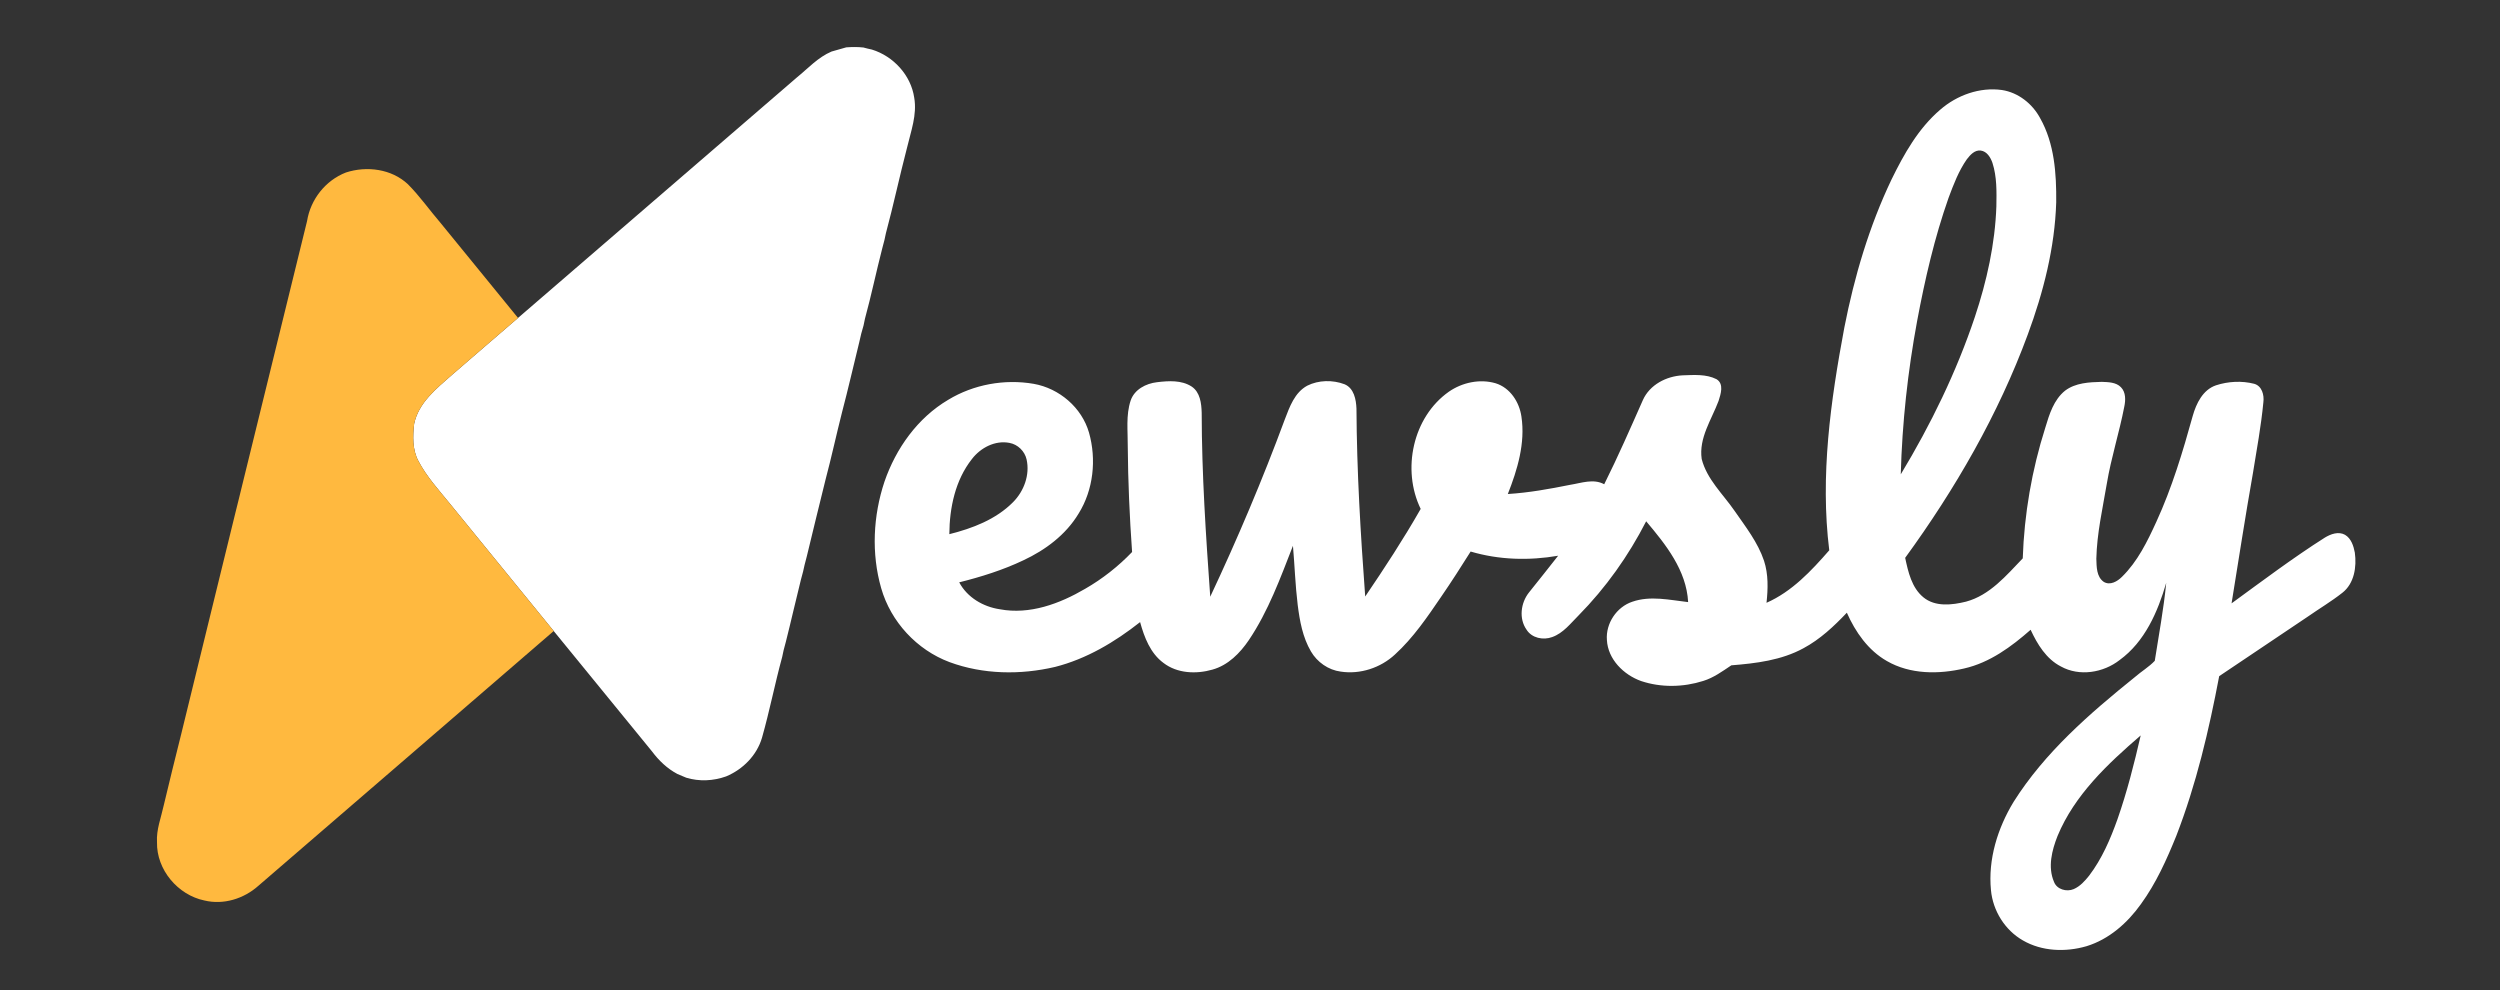 <?xml version="1.0" encoding="UTF-8" ?>
<!DOCTYPE svg PUBLIC "-//W3C//DTD SVG 1.1//EN" "http://www.w3.org/Graphics/SVG/1.1/DTD/svg11.dtd">
<svg width="1199pt" height="475pt" viewBox="0 0 1199 475" version="1.1" xmlns="http://www.w3.org/2000/svg">
<rect x="0" y="0" width="1199" height="475" fill="#333333" stroke="none"/>
<g id="#111111ff">
<!--<path fill="#111111" opacity="1.00" d=" M 0.00 0.00 L 1199.00 0.00 L 1199.00 475.00 L 0.00 475.00 L 0.00 0.00 M 398.80 24.72 C 392.29 27.48 387.53 32.81 382.15 37.17 C 337.60 75.63 292.99 114.01 248.45 152.48 C 236.08 137.22 223.58 122.06 211.20 106.81 C 205.96 100.71 201.33 94.09 195.66 88.38 C 187.81 81.00 175.91 79.47 165.90 82.73 C 156.08 86.54 148.94 95.64 147.27 106.00 C 136.78 148.61 126.35 191.23 115.88 233.84 C 115.05 237.60 113.98 241.30 113.11 245.06 C 104.43 280.72 95.57 316.34 86.92 352.02 C 84.11 363.42 81.20 374.80 78.53 386.24 C 77.27 392.11 74.92 397.85 75.30 403.96 C 75.03 417.11 85.30 429.25 98.06 431.88 C 107.17 434.08 116.92 431.05 123.83 424.90 C 171.05 384.12 218.37 343.45 265.56 302.64 C 281.28 321.87 296.99 341.11 312.69 360.36 C 315.98 364.76 320.01 368.64 324.91 371.22 C 326.33 371.77 327.72 372.38 329.13 372.99 C 335.40 374.89 342.08 374.55 348.23 372.37 C 356.31 368.99 362.97 362.29 365.46 353.80 C 369.10 340.99 371.63 327.90 375.14 315.06 C 375.37 313.99 375.59 312.93 375.82 311.86 C 376.20 310.53 376.54 309.18 376.89 307.83 C 379.39 297.95 381.62 288.00 384.10 278.10 C 384.44 276.76 384.78 275.42 385.17 274.09 C 385.40 273.03 385.64 271.97 385.88 270.92 C 386.26 269.58 386.58 268.22 386.93 266.88 C 389.96 254.57 392.85 242.23 395.95 229.95 C 398.78 219.30 401.10 208.52 403.81 197.84 C 406.76 186.63 409.34 175.33 412.11 164.08 C 412.41 162.73 412.71 161.39 413.04 160.06 C 413.41 158.73 413.76 157.41 414.16 156.09 C 414.37 155.02 414.60 153.94 414.83 152.87 C 417.88 141.70 420.23 130.36 423.12 119.15 C 423.45 117.78 423.80 116.43 424.19 115.08 C 424.40 114.02 424.63 112.96 424.87 111.90 C 428.52 98.33 431.42 84.57 434.98 70.97 C 436.83 63.07 439.90 55.09 438.46 46.85 C 436.89 36.06 428.48 26.95 418.16 23.77 C 416.78 23.48 415.42 23.16 414.08 22.78 C 411.35 22.48 408.60 22.51 405.87 22.71 C 403.50 23.34 401.14 24.01 398.80 24.72 M 930.53 52.61 C 920.04 61.58 913.15 73.86 907.17 86.09 C 896.44 108.60 889.32 132.69 884.54 157.12 C 877.96 192.21 872.89 228.24 877.31 263.92 C 868.71 273.79 859.41 283.73 847.22 289.10 C 847.94 282.39 848.15 275.45 846.03 268.96 C 843.06 260.09 837.17 252.62 831.91 245.02 C 826.36 236.96 818.60 229.88 816.13 220.12 C 814.68 210.06 820.85 201.29 824.22 192.30 C 825.26 189.00 826.94 184.11 823.24 181.86 C 818.27 179.34 812.41 179.84 807.01 180.01 C 799.18 180.41 791.20 184.51 787.91 191.91 C 781.92 205.44 775.99 219.01 769.38 232.25 C 764.19 229.42 758.41 231.68 753.04 232.52 C 743.16 234.51 733.22 236.31 723.15 236.93 C 727.78 225.21 731.59 212.53 729.68 199.81 C 728.70 192.84 724.25 185.96 717.28 183.81 C 709.74 181.60 701.29 183.42 694.89 187.85 C 677.54 200.06 672.22 225.26 681.36 244.07 C 673.15 258.48 664.06 272.37 654.75 286.09 C 652.54 256.09 650.71 226.05 650.56 195.96 C 650.39 191.59 649.37 186.19 644.86 184.29 C 639.18 182.14 632.43 182.24 626.96 184.97 C 620.92 188.24 618.50 195.10 616.20 201.13 C 605.53 229.99 593.51 258.35 580.43 286.19 C 578.34 256.82 576.37 227.42 576.33 197.96 C 576.21 193.46 575.60 188.12 571.52 185.39 C 566.63 182.22 560.42 182.64 554.89 183.31 C 549.59 183.92 544.04 186.79 542.25 192.13 C 539.93 199.16 540.93 206.70 540.87 213.97 C 541.00 230.91 541.75 247.84 542.95 264.74 C 536.32 271.65 528.73 277.63 520.42 282.40 C 508.19 289.56 493.85 294.90 479.50 292.20 C 471.52 291.01 463.90 286.55 460.04 279.29 C 470.55 276.66 480.95 273.41 490.75 268.75 C 501.36 263.81 511.20 256.47 517.30 246.31 C 524.42 234.89 525.93 220.35 522.29 207.49 C 518.83 195.45 508.03 186.26 495.78 184.09 C 481.79 181.67 466.91 184.37 454.76 191.75 C 440.10 200.40 429.69 215.05 424.20 230.98 C 418.74 247.35 417.84 265.45 422.62 282.10 C 427.23 298.20 439.72 311.70 455.42 317.56 C 471.52 323.50 489.41 323.75 506.03 319.85 C 521.08 316.02 534.68 307.92 546.79 298.36 C 548.80 305.63 551.69 313.29 557.99 317.93 C 564.58 323.01 573.69 323.38 581.44 321.16 C 588.98 319.08 594.70 313.26 598.97 306.96 C 608.30 293.09 614.06 277.24 620.10 261.76 C 620.92 271.19 621.22 280.66 622.37 290.06 C 623.34 297.76 624.75 305.65 628.73 312.43 C 631.73 317.57 637.07 321.33 643.00 322.10 C 652.34 323.53 662.13 320.30 669.02 313.90 C 677.81 305.88 684.54 295.95 691.20 286.18 C 696.09 279.08 700.73 271.81 705.32 264.52 C 718.89 268.55 733.38 268.94 747.28 266.53 C 742.69 272.48 737.92 278.30 733.26 284.20 C 729.35 289.16 728.38 296.68 732.13 301.99 C 734.64 306.02 740.13 307.14 744.42 305.54 C 749.75 303.66 753.24 298.98 757.11 295.13 C 770.16 281.88 781.03 266.57 789.50 250.01 C 798.92 261.15 808.83 273.56 809.63 288.77 C 800.78 287.77 791.53 285.56 782.83 288.60 C 775.30 291.12 770.06 299.03 770.67 306.95 C 771.15 316.20 778.72 323.65 787.08 326.63 C 796.65 329.83 807.29 329.63 816.87 326.58 C 821.86 325.04 826.07 321.95 830.35 319.09 C 842.17 318.15 854.36 316.68 864.95 310.89 C 872.92 306.62 879.57 300.36 885.75 293.85 C 889.84 303.11 895.97 311.91 904.93 317.02 C 916.10 323.48 929.83 323.47 942.09 320.58 C 954.31 317.79 964.65 310.17 973.89 302.04 C 977.11 308.98 981.37 316.03 988.41 319.64 C 997.28 324.56 1008.75 322.67 1016.57 316.56 C 1028.66 307.78 1034.88 293.46 1038.92 279.53 C 1037.71 292.07 1035.36 304.48 1033.43 316.93 C 1030.61 319.90 1026.94 322.05 1023.84 324.77 C 1002.17 342.22 980.68 360.85 965.71 384.59 C 958.06 397.19 953.41 412.13 954.87 426.96 C 955.79 436.80 961.55 446.08 970.16 451.01 C 979.31 456.33 990.69 456.71 1000.69 453.80 C 1011.48 450.50 1020.30 442.68 1026.76 433.64 C 1034.05 423.63 1039.15 412.26 1043.77 400.83 C 1053.33 376.14 1059.40 350.26 1064.32 324.29 C 1078.49 314.81 1092.63 305.26 1106.79 295.76 C 1112.29 291.91 1118.10 288.48 1123.38 284.31 C 1129.13 279.84 1130.31 271.86 1129.38 265.05 C 1128.78 261.86 1127.64 258.25 1124.67 256.49 C 1121.53 254.74 1117.81 256.13 1114.99 257.84 C 1099.58 267.63 1085.00 278.63 1070.26 289.37 C 1073.64 268.52 1076.85 247.64 1080.52 226.84 C 1082.35 215.57 1084.42 204.31 1085.51 192.93 C 1085.97 189.48 1084.86 185.14 1081.13 184.07 C 1075.14 182.54 1068.62 182.89 1062.77 184.80 C 1056.45 186.97 1053.32 193.51 1051.62 199.51 C 1046.84 216.74 1041.67 233.95 1034.19 250.24 C 1029.87 259.69 1025.19 269.32 1017.67 276.67 C 1015.48 278.86 1012.02 280.88 1009.00 279.09 C 1005.45 276.66 1005.53 271.83 1005.40 267.99 C 1005.67 255.81 1008.42 243.87 1010.44 231.90 C 1012.51 219.47 1016.42 207.45 1018.80 195.08 C 1019.46 191.96 1019.61 188.18 1017.22 185.73 C 1014.87 183.27 1011.14 183.27 1007.99 183.14 C 1001.99 183.29 995.42 183.58 990.43 187.35 C 984.97 191.72 982.86 198.70 980.92 205.13 C 974.47 225.40 970.82 246.53 970.11 267.79 C 962.23 275.99 954.33 285.48 942.90 288.55 C 936.21 290.20 928.13 291.16 922.43 286.45 C 916.83 281.82 915.17 274.32 913.72 267.54 C 937.74 234.53 958.39 198.81 972.53 160.42 C 980.04 140.09 985.49 118.76 986.16 97.01 C 986.29 83.29 985.34 68.84 978.43 56.64 C 974.74 49.74 967.96 44.37 960.13 43.17 C 949.48 41.69 938.56 45.64 930.53 52.61 Z" />-->
<!--<path fill="#111111" opacity="1.00" d=" M 943.31 76.37 C 944.91 74.31 947.03 71.86 949.95 72.20 C 952.95 72.61 954.67 75.49 955.58 78.12 C 957.75 84.82 957.57 91.98 957.46 98.94 C 956.83 117.02 952.86 134.84 947.16 151.96 C 938.31 178.41 926.01 203.62 911.61 227.49 C 912.27 202.79 914.97 178.16 919.47 153.87 C 923.21 133.91 927.78 114.03 934.54 94.86 C 936.93 88.47 939.37 81.99 943.31 76.37 Z" />-->
<!--<path fill="#111111" opacity="1.00" d=" M 466.17 220.11 C 470.31 214.73 477.26 211.07 484.14 212.41 C 488.14 213.14 491.46 216.38 492.35 220.34 C 494.01 227.71 491.10 235.58 485.85 240.85 C 477.64 249.13 466.40 253.41 455.30 256.19 C 455.39 243.49 458.14 230.26 466.17 220.11 Z" />-->
<!--<path fill="#111111" opacity="1.00" d=" M 986.81 400.90 C 994.97 381.25 1010.87 366.32 1026.68 352.71 C 1023.56 366.26 1020.14 379.77 1015.54 392.91 C 1012.15 402.43 1008.10 411.87 1001.94 419.97 C 999.90 422.52 997.62 425.08 994.56 426.41 C 991.15 427.87 986.45 426.58 985.09 422.92 C 982.04 415.82 984.09 407.77 986.81 400.90 Z" />-->
</g>
<g id="#ffffffff">
<path fill="#ffffff" opacity="1.00" d=" M 398.80 24.72 C 401.14 24.01 403.50 23.34 405.87 22.71 C 408.60 22.51 411.35 22.48 414.08 22.78 C 415.42 23.16 416.78 23.48 418.16 23.77 C 428.48 26.95 436.89 36.06 438.46 46.85 C 439.90 55.09 436.83 63.07 434.98 70.97 C 431.42 84.57 428.52 98.33 424.87 111.90 C 424.63 112.96 424.40 114.02 424.19 115.08 C 423.80 116.43 423.45 117.78 423.12 119.15 C 420.23 130.36 417.88 141.70 414.83 152.87 C 414.60 153.94 414.37 155.02 414.16 156.09 C 413.76 157.41 413.41 158.73 413.04 160.06 C 412.71 161.39 412.41 162.73 412.11 164.08 C 409.34 175.33 406.76 186.63 403.81 197.84 C 401.10 208.52 398.78 219.30 395.95 229.95 C 392.85 242.23 389.96 254.57 386.93 266.88 C 386.58 268.22 386.26 269.58 385.88 270.92 C 385.64 271.97 385.40 273.03 385.17 274.09 C 384.78 275.42 384.44 276.76 384.10 278.10 C 381.62 288.00 379.39 297.95 376.89 307.83 C 376.54 309.18 376.20 310.53 375.82 311.86 C 375.59 312.93 375.37 313.99 375.14 315.06 C 371.63 327.90 369.10 340.99 365.46 353.80 C 362.97 362.29 356.31 368.99 348.23 372.37 C 342.08 374.55 335.40 374.89 329.13 372.99 C 327.72 372.38 326.33 371.77 324.91 371.22 C 320.01 368.64 315.98 364.76 312.69 360.36 C 296.99 341.11 281.28 321.87 265.56 302.64 C 249.00 282.20 232.26 261.90 215.70 241.46 C 210.37 234.92 204.60 228.60 200.66 221.08 C 197.75 215.65 197.95 209.23 198.62 203.29 C 200.75 193.08 209.37 186.33 216.77 179.79 C 227.30 170.64 237.91 161.60 248.45 152.48 C 292.99 114.01 337.60 75.63 382.15 37.17 C 387.53 32.81 392.29 27.48 398.80 24.72 Z" />
<path fill="#ffffff" opacity="1.00" d=" M 930.53 52.61 C 938.56 45.64 949.48 41.69 960.13 43.17 C 967.96 44.37 974.74 49.74 978.43 56.64 C 985.34 68.84 986.29 83.29 986.16 97.01 C 985.49 118.76 980.04 140.09 972.53 160.42 C 958.39 198.81 937.74 234.53 913.72 267.54 C 915.17 274.32 916.83 281.82 922.43 286.45 C 928.13 291.16 936.21 290.20 942.90 288.55 C 954.33 285.48 962.23 275.99 970.11 267.79 C 970.82 246.53 974.47 225.40 980.92 205.13 C 982.86 198.70 984.97 191.72 990.43 187.35 C 995.42 183.58 1001.99 183.29 1007.99 183.14 C 1011.14 183.27 1014.87 183.27 1017.22 185.73 C 1019.61 188.18 1019.46 191.96 1018.80 195.08 C 1016.42 207.45 1012.51 219.47 1010.44 231.90 C 1008.42 243.87 1005.67 255.81 1005.40 267.99 C 1005.53 271.83 1005.45 276.66 1009.00 279.09 C 1012.02 280.88 1015.48 278.86 1017.67 276.67 C 1025.19 269.32 1029.87 259.69 1034.19 250.24 C 1041.67 233.95 1046.84 216.74 1051.62 199.51 C 1053.32 193.51 1056.45 186.97 1062.77 184.80 C 1068.62 182.89 1075.14 182.54 1081.13 184.07 C 1084.86 185.14 1085.97 189.48 1085.51 192.93 C 1084.42 204.31 1082.35 215.57 1080.52 226.84 C 1076.85 247.64 1073.64 268.52 1070.26 289.37 C 1085.00 278.63 1099.58 267.63 1114.99 257.84 C 1117.81 256.13 1121.53 254.74 1124.67 256.49 C 1127.64 258.25 1128.78 261.86 1129.38 265.05 C 1130.31 271.86 1129.13 279.84 1123.38 284.31 C 1118.10 288.48 1112.29 291.91 1106.79 295.76 C 1092.63 305.26 1078.49 314.81 1064.32 324.29 C 1059.40 350.26 1053.33 376.14 1043.77 400.83 C 1039.15 412.26 1034.05 423.63 1026.76 433.64 C 1020.30 442.68 1011.48 450.50 1000.69 453.80 C 990.69 456.71 979.31 456.33 970.16 451.01 C 961.55 446.08 955.79 436.80 954.87 426.96 C 953.41 412.13 958.06 397.19 965.71 384.59 C 980.68 360.85 1002.17 342.22 1023.84 324.77 C 1026.94 322.05 1030.61 319.90 1033.43 316.93 C 1035.36 304.48 1037.71 292.07 1038.92 279.53 C 1034.88 293.46 1028.66 307.78 1016.57 316.56 C 1008.75 322.67 997.28 324.56 988.41 319.64 C 981.37 316.03 977.11 308.98 973.89 302.04 C 964.65 310.17 954.31 317.79 942.09 320.58 C 929.83 323.47 916.10 323.48 904.93 317.02 C 895.97 311.91 889.84 303.11 885.75 293.85 C 879.57 300.36 872.92 306.62 864.95 310.89 C 854.36 316.68 842.17 318.15 830.35 319.09 C 826.07 321.95 821.86 325.04 816.87 326.58 C 807.29 329.63 796.65 329.83 787.08 326.63 C 778.72 323.65 771.15 316.20 770.67 306.95 C 770.06 299.03 775.30 291.12 782.83 288.60 C 791.53 285.56 800.78 287.77 809.63 288.77 C 808.83 273.56 798.92 261.15 789.50 250.01 C 781.03 266.57 770.16 281.88 757.11 295.13 C 753.24 298.98 749.75 303.66 744.42 305.54 C 740.13 307.14 734.64 306.02 732.13 301.99 C 728.38 296.68 729.35 289.16 733.26 284.20 C 737.92 278.30 742.69 272.48 747.28 266.53 C 733.38 268.94 718.89 268.55 705.32 264.52 C 700.73 271.81 696.09 279.08 691.20 286.18 C 684.54 295.95 677.81 305.88 669.02 313.90 C 662.13 320.30 652.34 323.53 643.00 322.10 C 637.07 321.33 631.73 317.57 628.73 312.43 C 624.75 305.65 623.34 297.76 622.37 290.06 C 621.22 280.66 620.92 271.19 620.10 261.76 C 614.06 277.24 608.30 293.09 598.97 306.96 C 594.70 313.26 588.98 319.08 581.44 321.16 C 573.69 323.38 564.58 323.01 557.99 317.93 C 551.69 313.29 548.80 305.63 546.79 298.36 C 534.68 307.92 521.08 316.02 506.03 319.85 C 489.41 323.75 471.52 323.50 455.42 317.56 C 439.72 311.70 427.23 298.20 422.62 282.10 C 417.84 265.45 418.74 247.35 424.20 230.98 C 429.69 215.05 440.10 200.40 454.76 191.75 C 466.91 184.37 481.79 181.67 495.78 184.09 C 508.03 186.26 518.83 195.45 522.29 207.49 C 525.93 220.35 524.42 234.89 517.30 246.31 C 511.20 256.47 501.36 263.81 490.75 268.75 C 480.95 273.41 470.55 276.66 460.04 279.29 C 463.90 286.55 471.52 291.01 479.50 292.20 C 493.85 294.90 508.19 289.56 520.42 282.40 C 528.73 277.63 536.32 271.65 542.95 264.74 C 541.75 247.84 541.00 230.91 540.87 213.97 C 540.93 206.70 539.93 199.16 542.25 192.13 C 544.04 186.79 549.59 183.92 554.89 183.31 C 560.42 182.64 566.63 182.22 571.52 185.39 C 575.60 188.12 576.21 193.46 576.33 197.96 C 576.37 227.42 578.34 256.82 580.43 286.19 C 593.51 258.35 605.53 229.99 616.20 201.13 C 618.50 195.10 620.92 188.24 626.96 184.97 C 632.43 182.24 639.18 182.14 644.86 184.29 C 649.37 186.19 650.39 191.59 650.56 195.96 C 650.71 226.05 652.54 256.09 654.75 286.09 C 664.06 272.37 673.15 258.48 681.36 244.07 C 672.22 225.26 677.54 200.06 694.89 187.85 C 701.29 183.42 709.74 181.60 717.28 183.81 C 724.25 185.96 728.70 192.84 729.68 199.81 C 731.59 212.53 727.78 225.21 723.15 236.93 C 733.22 236.31 743.16 234.51 753.04 232.52 C 758.41 231.68 764.19 229.42 769.38 232.25 C 775.99 219.01 781.92 205.44 787.91 191.91 C 791.20 184.51 799.18 180.41 807.01 180.01 C 812.41 179.84 818.27 179.34 823.24 181.86 C 826.94 184.11 825.26 189.00 824.22 192.30 C 820.85 201.29 814.68 210.06 816.13 220.12 C 818.60 229.88 826.36 236.96 831.91 245.02 C 837.17 252.62 843.06 260.09 846.03 268.96 C 848.15 275.45 847.94 282.39 847.22 289.10 C 859.41 283.73 868.71 273.79 877.31 263.92 C 872.89 228.24 877.96 192.21 884.54 157.12 C 889.32 132.69 896.44 108.60 907.17 86.09 C 913.15 73.86 920.04 61.58 930.53 52.61 M 943.31 76.37 C 939.37 81.99 936.93 88.47 934.54 94.86 C 927.78 114.03 923.21 133.91 919.47 153.87 C 914.97 178.16 912.27 202.79 911.61 227.49 C 926.01 203.62 938.31 178.41 947.16 151.96 C 952.86 134.84 956.83 117.02 957.46 98.94 C 957.57 91.98 957.75 84.82 955.58 78.12 C 954.67 75.49 952.95 72.61 949.95 72.20 C 947.03 71.86 944.91 74.31 943.31 76.37 M 466.17 220.11 C 458.14 230.26 455.39 243.49 455.30 256.19 C 466.40 253.41 477.64 249.13 485.85 240.85 C 491.10 235.58 494.01 227.71 492.35 220.34 C 491.46 216.38 488.14 213.14 484.14 212.41 C 477.26 211.07 470.31 214.73 466.17 220.11 M 986.81 400.90 C 984.09 407.77 982.04 415.82 985.09 422.92 C 986.45 426.58 991.15 427.87 994.56 426.41 C 997.62 425.08 999.90 422.52 1001.94 419.97 C 1008.10 411.87 1012.15 402.43 1015.54 392.91 C 1020.14 379.77 1023.56 366.26 1026.68 352.71 C 1010.87 366.32 994.97 381.25 986.81 400.90 Z" />
</g>
<g id="#ffb93fff">
<path fill="#ffb93f" opacity="1.00" d=" M 165.90 82.73 C 175.91 79.47 187.81 81.00 195.66 88.38 C 201.33 94.09 205.96 100.71 211.20 106.81 C 223.58 122.06 236.08 137.22 248.45 152.48 C 237.91 161.60 227.30 170.64 216.77 179.79 C 209.37 186.33 200.75 193.08 198.62 203.29 C 197.95 209.23 197.75 215.65 200.66 221.08 C 204.60 228.60 210.37 234.92 215.70 241.46 C 232.26 261.90 249.00 282.20 265.56 302.64 C 218.37 343.45 171.05 384.12 123.83 424.90 C 116.92 431.05 107.17 434.08 98.06 431.88 C 85.30 429.25 75.03 417.11 75.30 403.96 C 74.92 397.85 77.27 392.11 78.53 386.24 C 81.20 374.80 84.11 363.42 86.92 352.02 C 95.57 316.34 104.43 280.72 113.11 245.06 C 113.98 241.30 115.05 237.60 115.88 233.84 C 126.35 191.23 136.78 148.61 147.27 106.00 C 148.94 95.64 156.08 86.54 165.90 82.73 Z" />
</g>
</svg>
